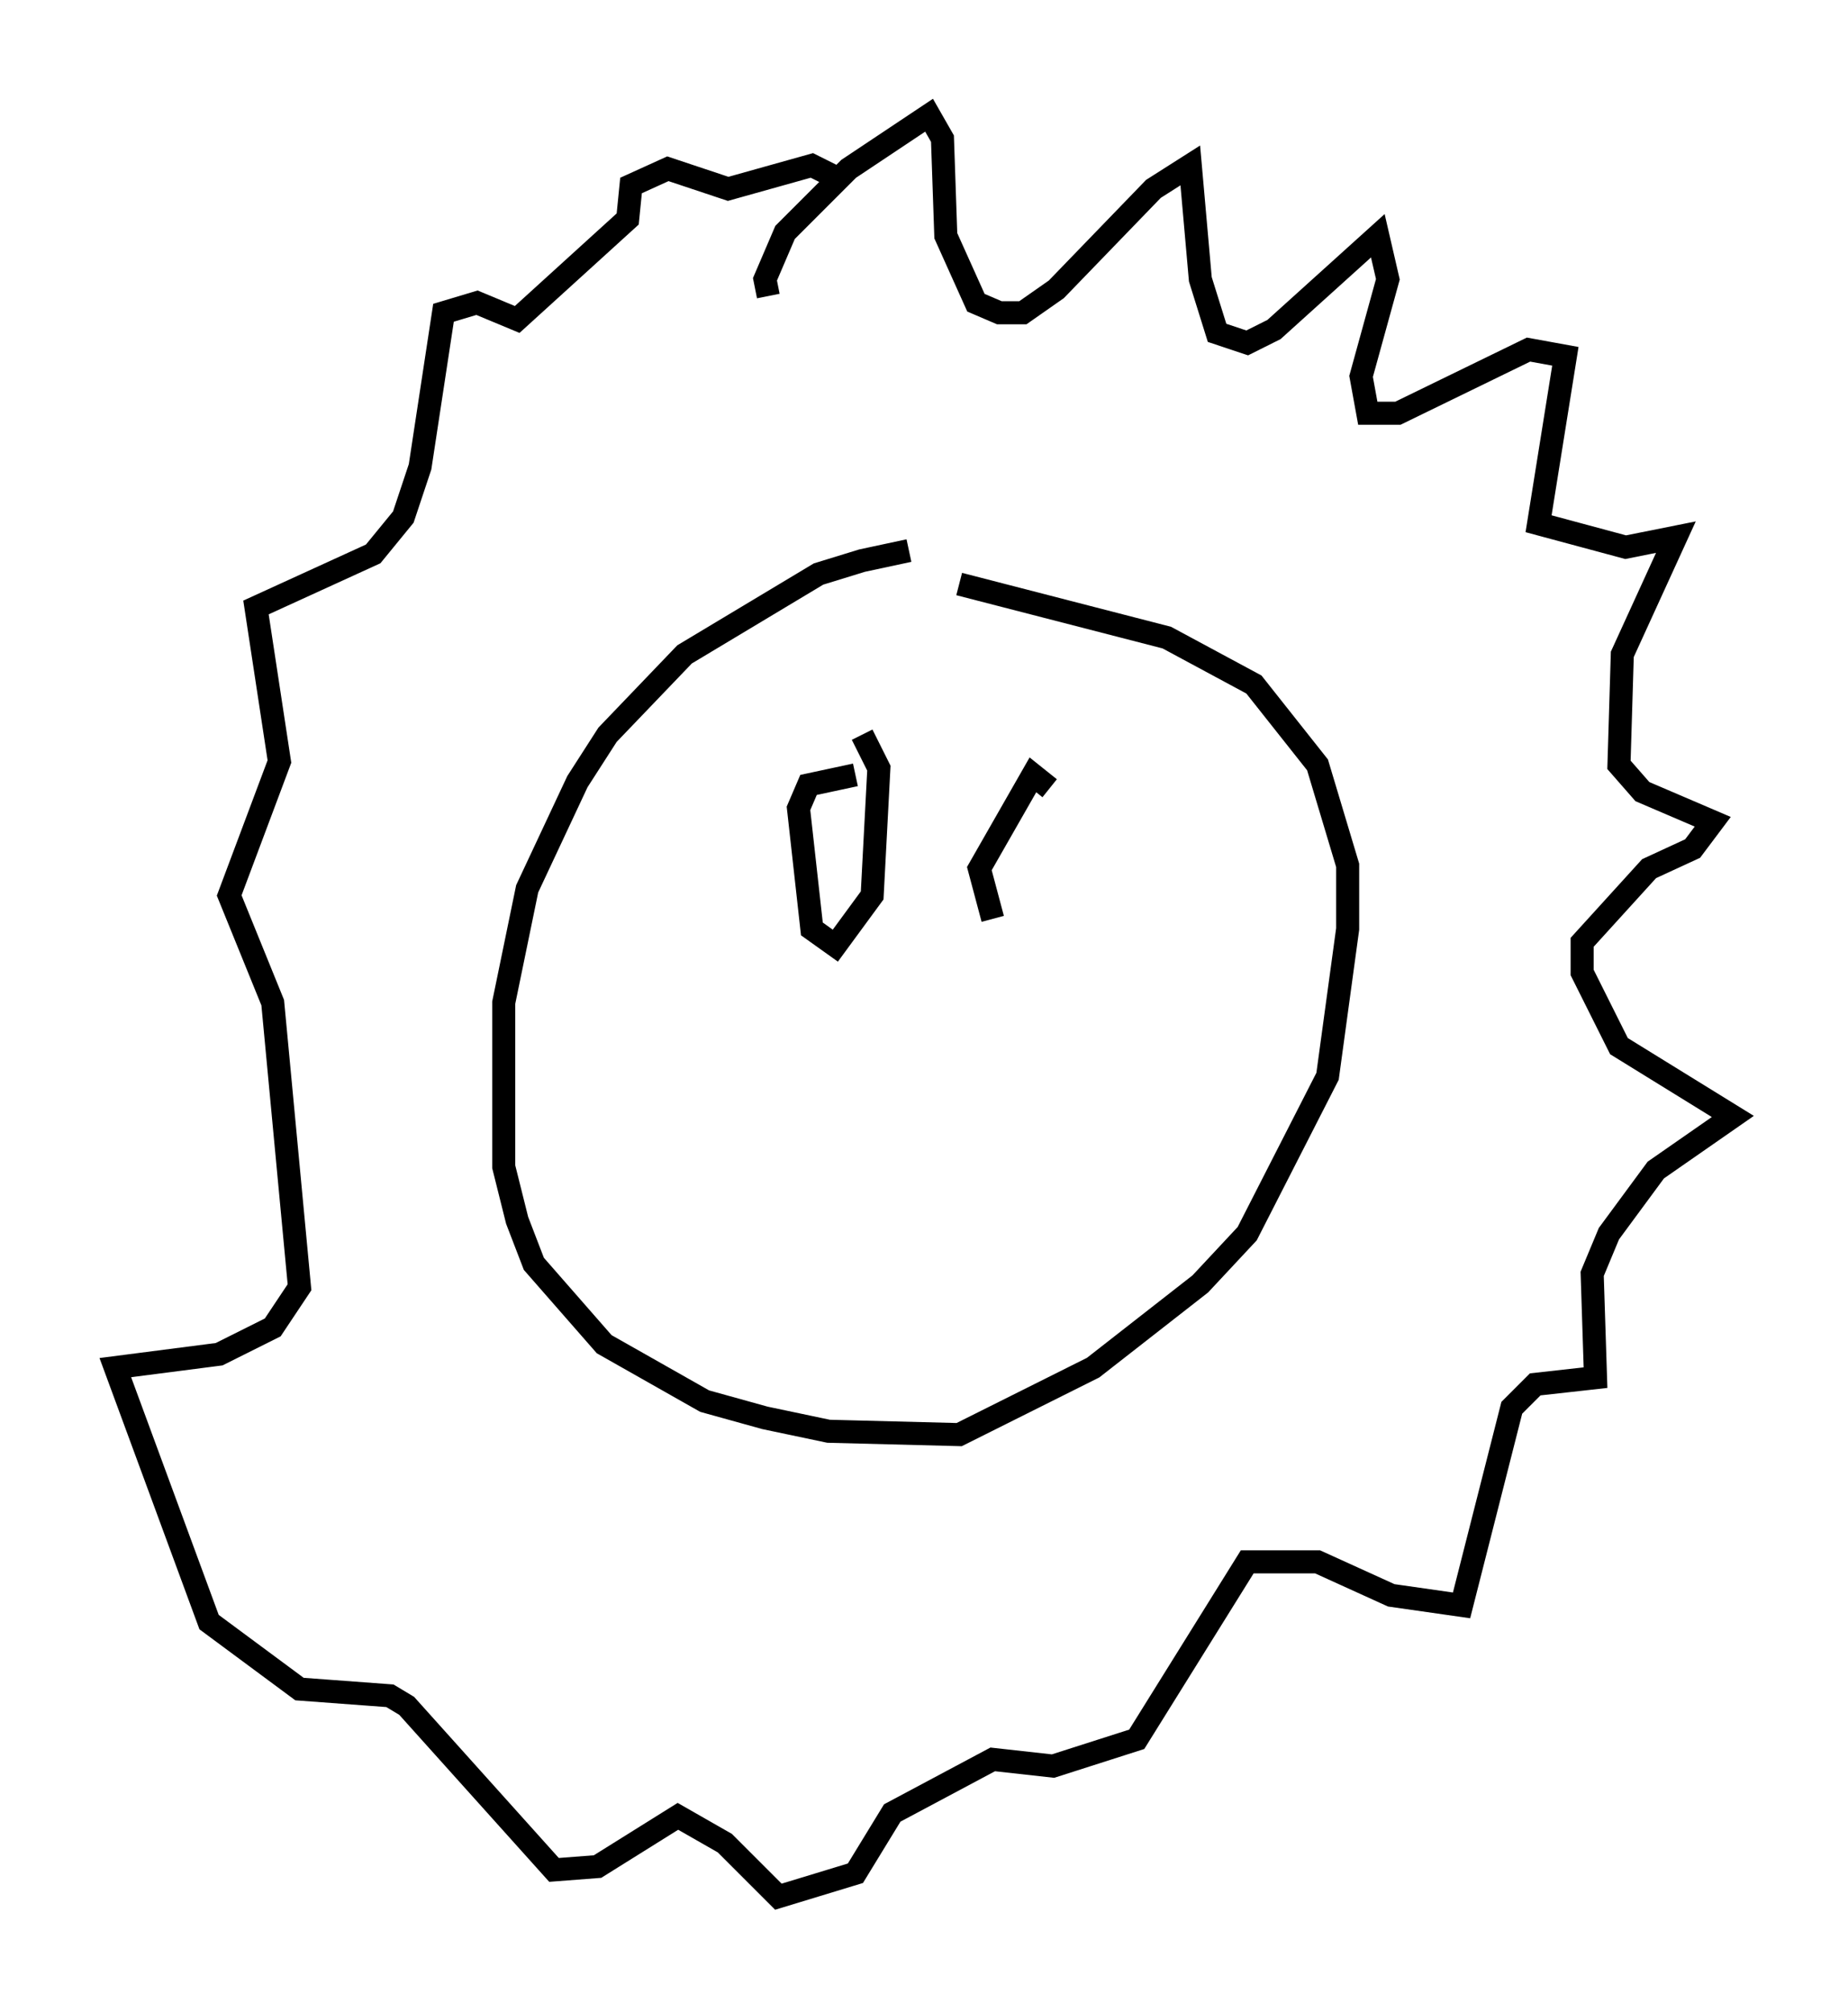 <?xml version="1.0" encoding="utf-8" ?>
<svg baseProfile="full" height="87.274" version="1.1" width="80.156" xmlns="http://www.w3.org/2000/svg" xmlns:ev="http://www.w3.org/2001/xml-events" xmlns:xlink="http://www.w3.org/1999/xlink"><defs /><rect fill="white" height="87.274" width="80.156" x="0" y="0" /><path d="M44.654, 24.173 m-5.229, -0.291 l-2.034, 0.436 -1.888, 0.581 l-5.81, 3.486 -3.341, 3.486 l-1.307, 2.034 -2.179, 4.648 l-1.017, 4.939 0.0, 7.117 l0.581, 2.324 0.726, 1.888 l3.05, 3.486 4.358, 2.469 l2.615, 0.726 2.76, 0.581 l5.665, 0.145 5.81, -2.905 l4.648, -3.631 2.034, -2.179 l3.486, -6.827 0.872, -6.391 l0.0, -2.76 -1.307, -4.358 l-2.76, -3.486 -3.777, -2.034 l-9.006, -2.324 m-8.279, -12.492 l-0.145, -0.726 0.872, -2.034 l2.76, -2.76 3.486, -2.324 l0.581, 1.017 0.145, 4.212 l1.307, 2.905 1.017, 0.436 l1.017, 0.0 1.453, -1.017 l4.212, -4.358 1.598, -1.017 l0.436, 4.939 0.726, 2.324 l1.307, 0.436 1.162, -0.581 l4.503, -4.067 0.436, 1.888 l-1.162, 4.212 0.291, 1.598 l1.307, 0.0 5.665, -2.76 l1.598, 0.291 -1.162, 7.263 l3.777, 1.017 2.179, -0.436 l-2.324, 5.084 -0.145, 4.793 l1.017, 1.162 3.05, 1.307 l-0.872, 1.162 -1.888, 0.872 l-2.905, 3.196 0.0, 1.307 l1.598, 3.196 4.939, 3.05 l-3.341, 2.324 -2.034, 2.76 l-0.726, 1.743 0.145, 4.503 l-2.615, 0.291 -1.017, 1.017 l-2.179, 8.57 -3.05, -0.436 l-3.196, -1.453 -3.05, 0.0 l-4.793, 7.698 -3.631, 1.162 l-2.615, -0.291 -4.358, 2.324 l-1.598, 2.615 -3.341, 1.017 l-2.324, -2.324 -2.034, -1.162 l-3.486, 2.179 -1.888, 0.145 l-6.391, -7.117 -0.726, -0.436 l-3.922, -0.291 -3.922, -2.905 l-4.067, -11.039 4.503, -0.581 l2.324, -1.162 1.162, -1.743 l-1.162, -12.346 -1.888, -4.648 l2.179, -5.81 -1.017, -6.682 l5.084, -2.324 1.307, -1.598 l0.726, -2.179 1.017, -6.682 l1.453, -0.436 1.743, 0.726 l4.793, -4.358 0.145, -1.453 l1.598, -0.726 2.615, 0.872 l3.631, -1.017 0.872, 0.436 m1.017, 26 l-2.034, 0.436 -0.436, 1.017 l0.581, 5.229 1.017, 0.726 l1.598, -2.179 0.291, -5.52 l-0.726, -1.453 m8.134, 2.324 l-0.726, -0.581 -2.324, 4.067 l0.581, 2.179 " fill="none" stroke="black" stroke-width="1" /></svg>